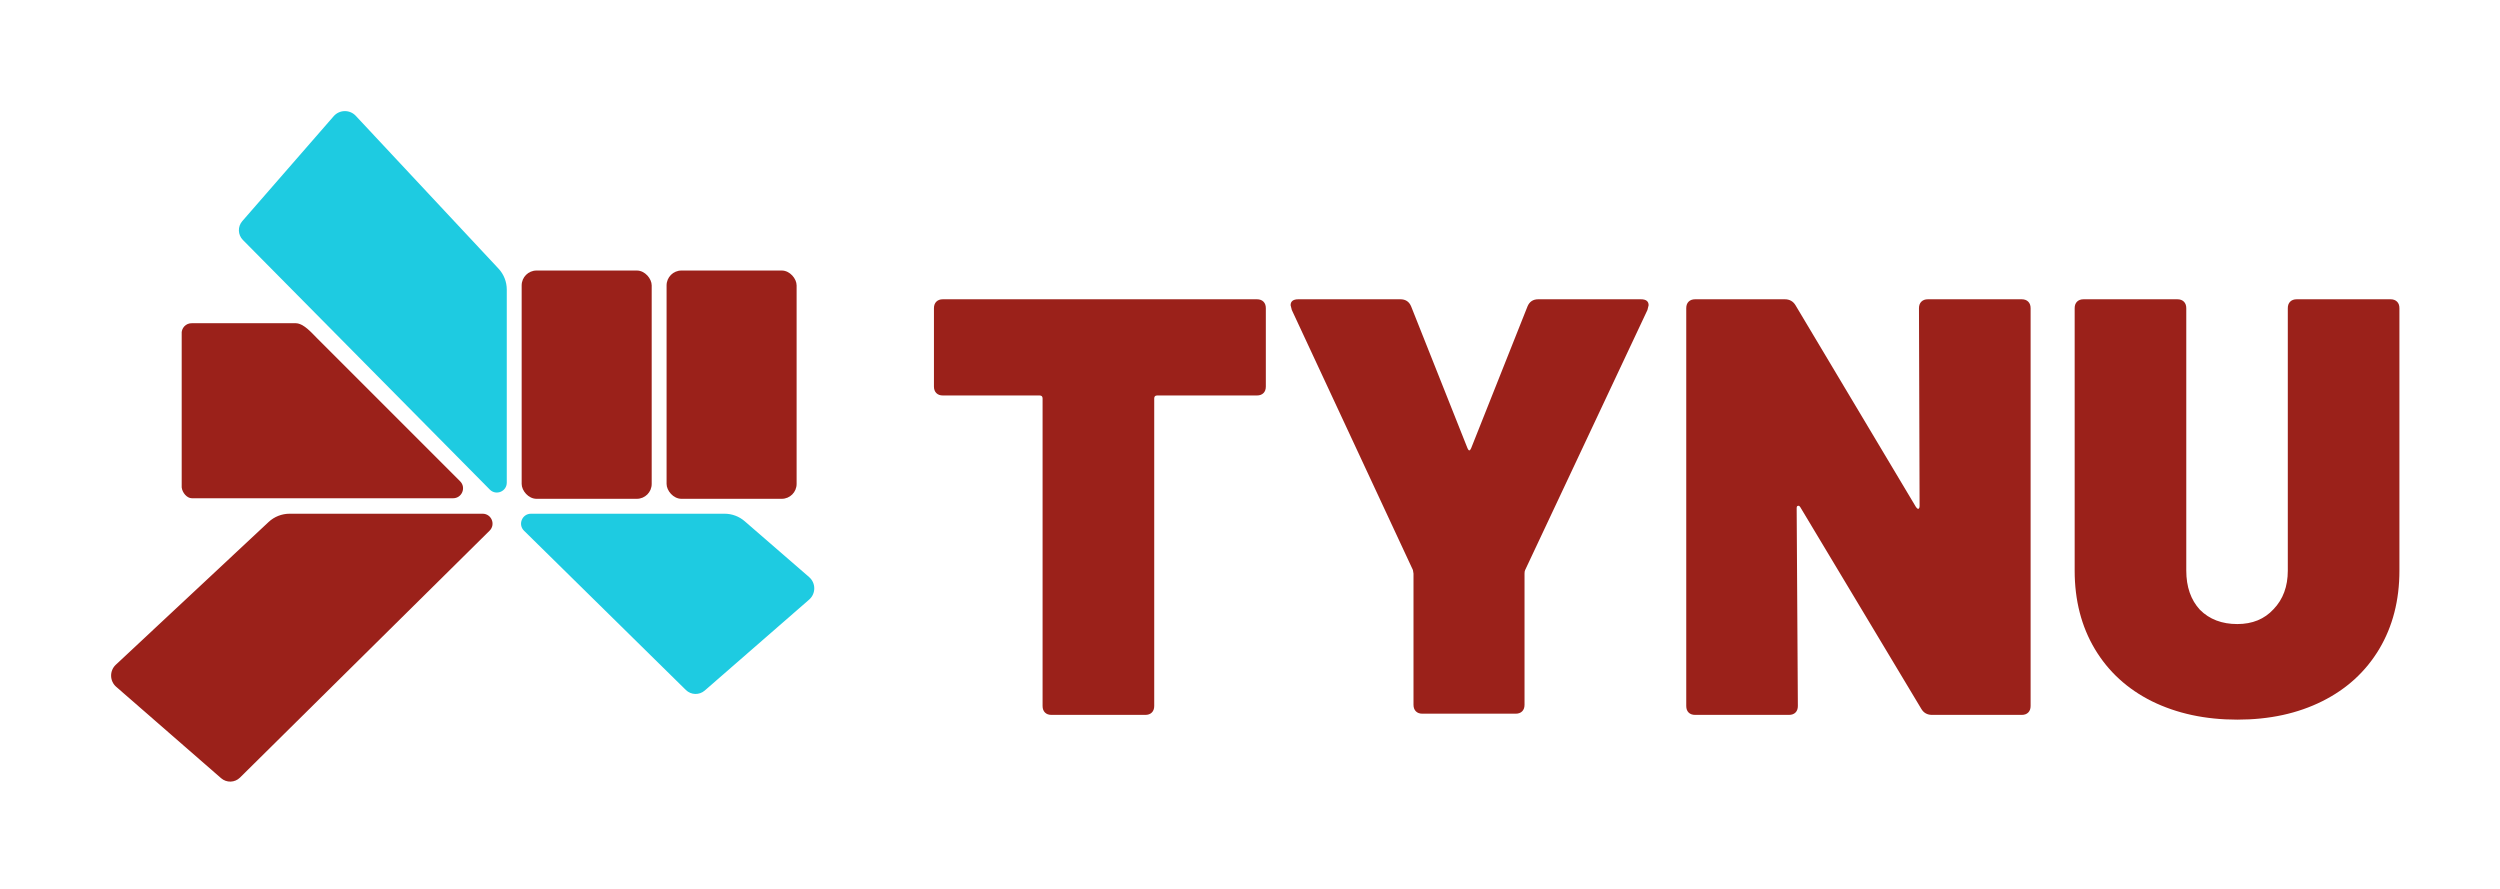 <?xml version="1.0" encoding="UTF-8"?>
<svg width="90px" height="32px" viewBox="0 0 90 32" version="1.1" xmlns="http://www.w3.org/2000/svg" xmlns:xlink="http://www.w3.org/1999/xlink">
    <title>logo</title>
    <g id="logo" stroke="none" stroke-width="1" fill="none" fill-rule="evenodd">
        <g id="Group" transform="translate(4, 4)" fill-rule="nonzero">
            <path d="M41.249,6.774 C41.349,6.774 41.428,6.803 41.485,6.86 C41.542,6.917 41.57,6.995 41.57,7.095 L41.57,9.916 C41.57,10.016 41.542,10.094 41.485,10.151 C41.428,10.208 41.349,10.237 41.249,10.237 L37.659,10.237 C37.587,10.237 37.552,10.272 37.552,10.344 L37.552,21.415 C37.552,21.515 37.523,21.594 37.466,21.651 C37.409,21.708 37.331,21.736 37.231,21.736 L33.854,21.736 C33.754,21.736 33.676,21.708 33.619,21.651 C33.562,21.594 33.533,21.515 33.533,21.415 L33.533,10.344 C33.533,10.272 33.498,10.237 33.427,10.237 L29.943,10.237 C29.843,10.237 29.765,10.208 29.708,10.151 C29.651,10.094 29.622,10.016 29.622,9.916 L29.622,7.095 C29.622,6.995 29.651,6.917 29.708,6.86 C29.765,6.803 29.843,6.774 29.943,6.774 L41.249,6.774 Z M47.207,21.693 C47.107,21.693 47.029,21.665 46.972,21.608 C46.915,21.551 46.886,21.472 46.886,21.373 L46.886,16.649 L46.865,16.521 L42.505,7.159 L42.462,6.988 C42.462,6.846 42.555,6.774 42.74,6.774 L46.416,6.774 C46.601,6.774 46.73,6.86 46.801,7.031 L48.831,12.139 C48.874,12.239 48.917,12.239 48.96,12.139 L50.99,7.031 C51.061,6.86 51.19,6.774 51.375,6.774 L55.073,6.774 C55.258,6.774 55.35,6.846 55.35,6.988 L55.308,7.159 L50.905,16.521 C50.89,16.549 50.883,16.592 50.883,16.649 L50.883,21.373 C50.883,21.472 50.855,21.551 50.798,21.608 C50.741,21.665 50.662,21.693 50.563,21.693 L47.207,21.693 Z M65.083,7.095 C65.083,6.995 65.112,6.917 65.169,6.86 C65.226,6.803 65.304,6.774 65.404,6.774 L68.781,6.774 C68.881,6.774 68.959,6.803 69.016,6.86 C69.073,6.917 69.102,6.995 69.102,7.095 L69.102,21.415 C69.102,21.515 69.073,21.594 69.016,21.651 C68.959,21.708 68.881,21.736 68.781,21.736 L65.554,21.736 C65.383,21.736 65.254,21.665 65.169,21.522 L60.809,14.255 C60.78,14.212 60.752,14.198 60.723,14.212 C60.695,14.212 60.68,14.241 60.68,14.298 L60.723,21.415 C60.723,21.515 60.695,21.594 60.638,21.651 C60.581,21.708 60.502,21.736 60.402,21.736 L57.025,21.736 C56.926,21.736 56.847,21.708 56.79,21.651 C56.733,21.594 56.705,21.515 56.705,21.415 L56.705,7.095 C56.705,6.995 56.733,6.917 56.79,6.86 C56.847,6.803 56.926,6.774 57.025,6.774 L60.253,6.774 C60.424,6.774 60.552,6.846 60.638,6.988 L64.976,14.255 C65.005,14.298 65.033,14.319 65.062,14.319 C65.09,14.305 65.105,14.269 65.105,14.212 L65.083,7.095 Z M76.544,21.907 C75.39,21.907 74.364,21.686 73.466,21.244 C72.583,20.803 71.899,20.176 71.414,19.364 C70.93,18.551 70.688,17.611 70.688,16.542 L70.688,7.095 C70.688,6.995 70.716,6.917 70.773,6.86 C70.83,6.803 70.909,6.774 71.008,6.774 L74.385,6.774 C74.485,6.774 74.563,6.803 74.62,6.86 C74.677,6.917 74.706,6.995 74.706,7.095 L74.706,16.542 C74.706,17.126 74.87,17.597 75.198,17.953 C75.54,18.295 75.988,18.466 76.544,18.466 C77.086,18.466 77.52,18.288 77.848,17.931 C78.19,17.575 78.361,17.112 78.361,16.542 L78.361,7.095 C78.361,6.995 78.389,6.917 78.446,6.86 C78.503,6.803 78.582,6.774 78.682,6.774 L82.059,6.774 C82.158,6.774 82.237,6.803 82.294,6.86 C82.351,6.917 82.379,6.995 82.379,7.095 L82.379,16.542 C82.379,17.611 82.137,18.551 81.653,19.364 C81.168,20.176 80.484,20.803 79.601,21.244 C78.717,21.686 77.698,21.907 76.544,21.907 Z" id="Shape" fill="#9B211A"></path>
            <rect id="Rectangle" fill="#9B211A" x="14.78" y="5.739" width="4.681" height="8.218" rx="0.536"></rect>
            <rect id="Rectangle" fill="#9B211A" x="19.997" y="5.739" width="4.681" height="8.218" rx="0.536"></rect>
            <path d="M4.745,4.64 L13.633,13.625 C13.858,13.852 14.244,13.693 14.244,13.374 L14.244,6.426 C14.244,6.145 14.138,5.875 13.946,5.67 L8.808,0.17 C8.591,-0.062 8.221,-0.056 8.012,0.184 L4.723,3.96 C4.551,4.157 4.56,4.454 4.745,4.64 Z" id="Path" fill="#1ECBE1"></path>
            <path d="M20.691,20.839 L14.865,15.106 C14.637,14.881 14.796,14.494 15.116,14.494 L22.084,14.494 C22.351,14.494 22.609,14.59 22.81,14.765 L25.129,16.776 C25.375,16.989 25.375,17.371 25.13,17.585 L21.37,20.86 C21.173,21.031 20.877,21.022 20.691,20.839 Z" id="Path" fill="#1ECBE1"></path>
            <path d="M4.64,23.993 L13.625,15.105 C13.852,14.88 13.693,14.494 13.374,14.494 L6.426,14.494 C6.145,14.494 5.875,14.6 5.67,14.792 L0.17,19.93 C-0.062,20.147 -0.056,20.517 0.184,20.726 L3.96,24.015 C4.157,24.187 4.454,24.178 4.64,23.993 Z" id="Path" fill="#9B211A"></path>
            <path d="M2.907,13.937 L12.31,13.937 C12.629,13.938 12.79,13.553 12.565,13.327 L7.414,8.176 C7.214,7.976 6.934,7.644 6.651,7.636 L2.907,7.636 C2.691,7.63 2.519,7.815 2.541,8.029 L2.541,13.546 C2.56,13.728 2.724,13.936 2.907,13.937 Z" id="Path" fill="#9B211A"></path>
        </g>
    </g>
</svg>